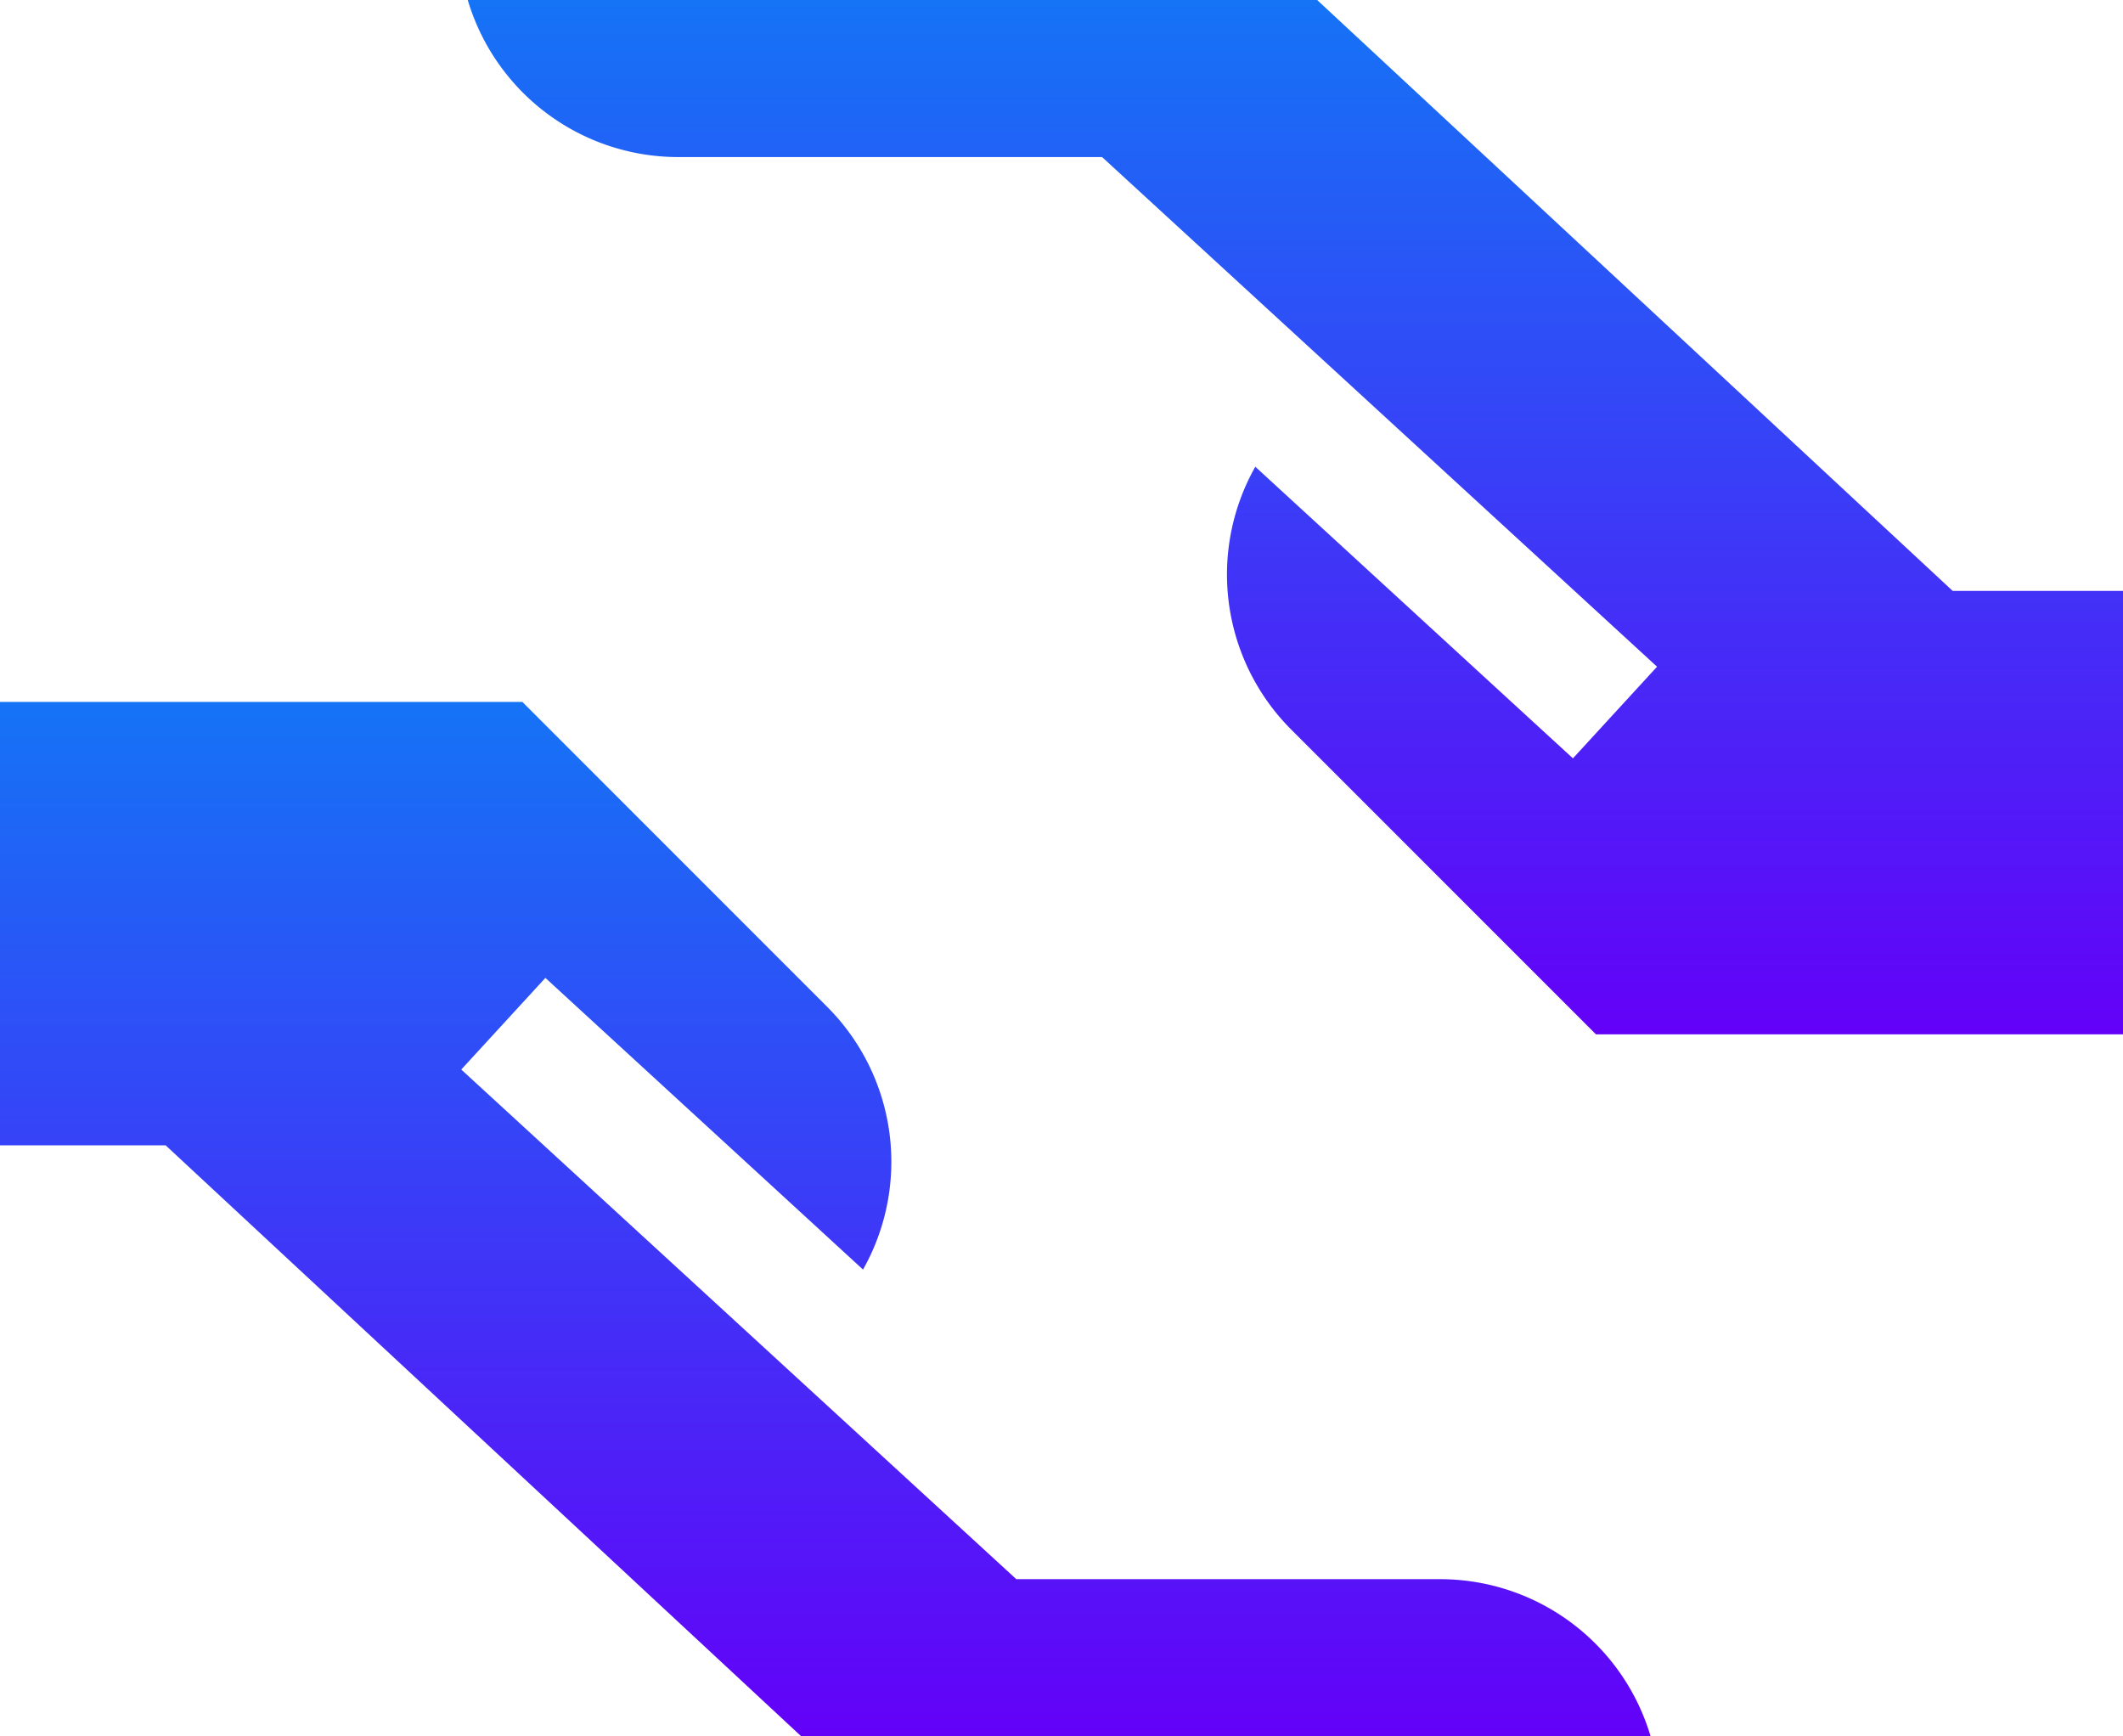 <svg id="handicon" xmlns="http://www.w3.org/2000/svg" xmlns:xlink="http://www.w3.org/1999/xlink" width="135.268" height="110.61" viewBox="0 0 135.268 110.61">
  <defs>
    <linearGradient id="linear-gradient" x1="0.5" x2="0.5" y2="1" gradientUnits="objectBoundingBox">
      <stop offset="0" stop-color="#1573f6"/>
      <stop offset="1" stop-color="#6301f8"/>
    </linearGradient>
  </defs>
  <path id="Path_1010" data-name="Path 1010" d="M91.771,271.812H64.754L29.39,239.345l5.36-5.838,20.238,18.581a13.965,13.965,0,0,0-2.281-16.736L33.283,215.926H0v28.246H10.553l40.493,37.646h54.121A13.994,13.994,0,0,0,91.771,271.812Z" transform="translate(0 -171.208)" fill="url(#linear-gradient)"/>
  <path id="Path_1011" data-name="Path 1011" d="M166.93,46.666H112.809a13.994,13.994,0,0,0,13.4,10.006h27.017L188.586,89.14l-5.36,5.838L162.988,76.4a13.966,13.966,0,0,0,2.281,16.736l19.425,19.425h33.58V84.312h-10.85Z" transform="translate(-83.006 -46.666)" fill="url(#linear-gradient)"/>
</svg>
